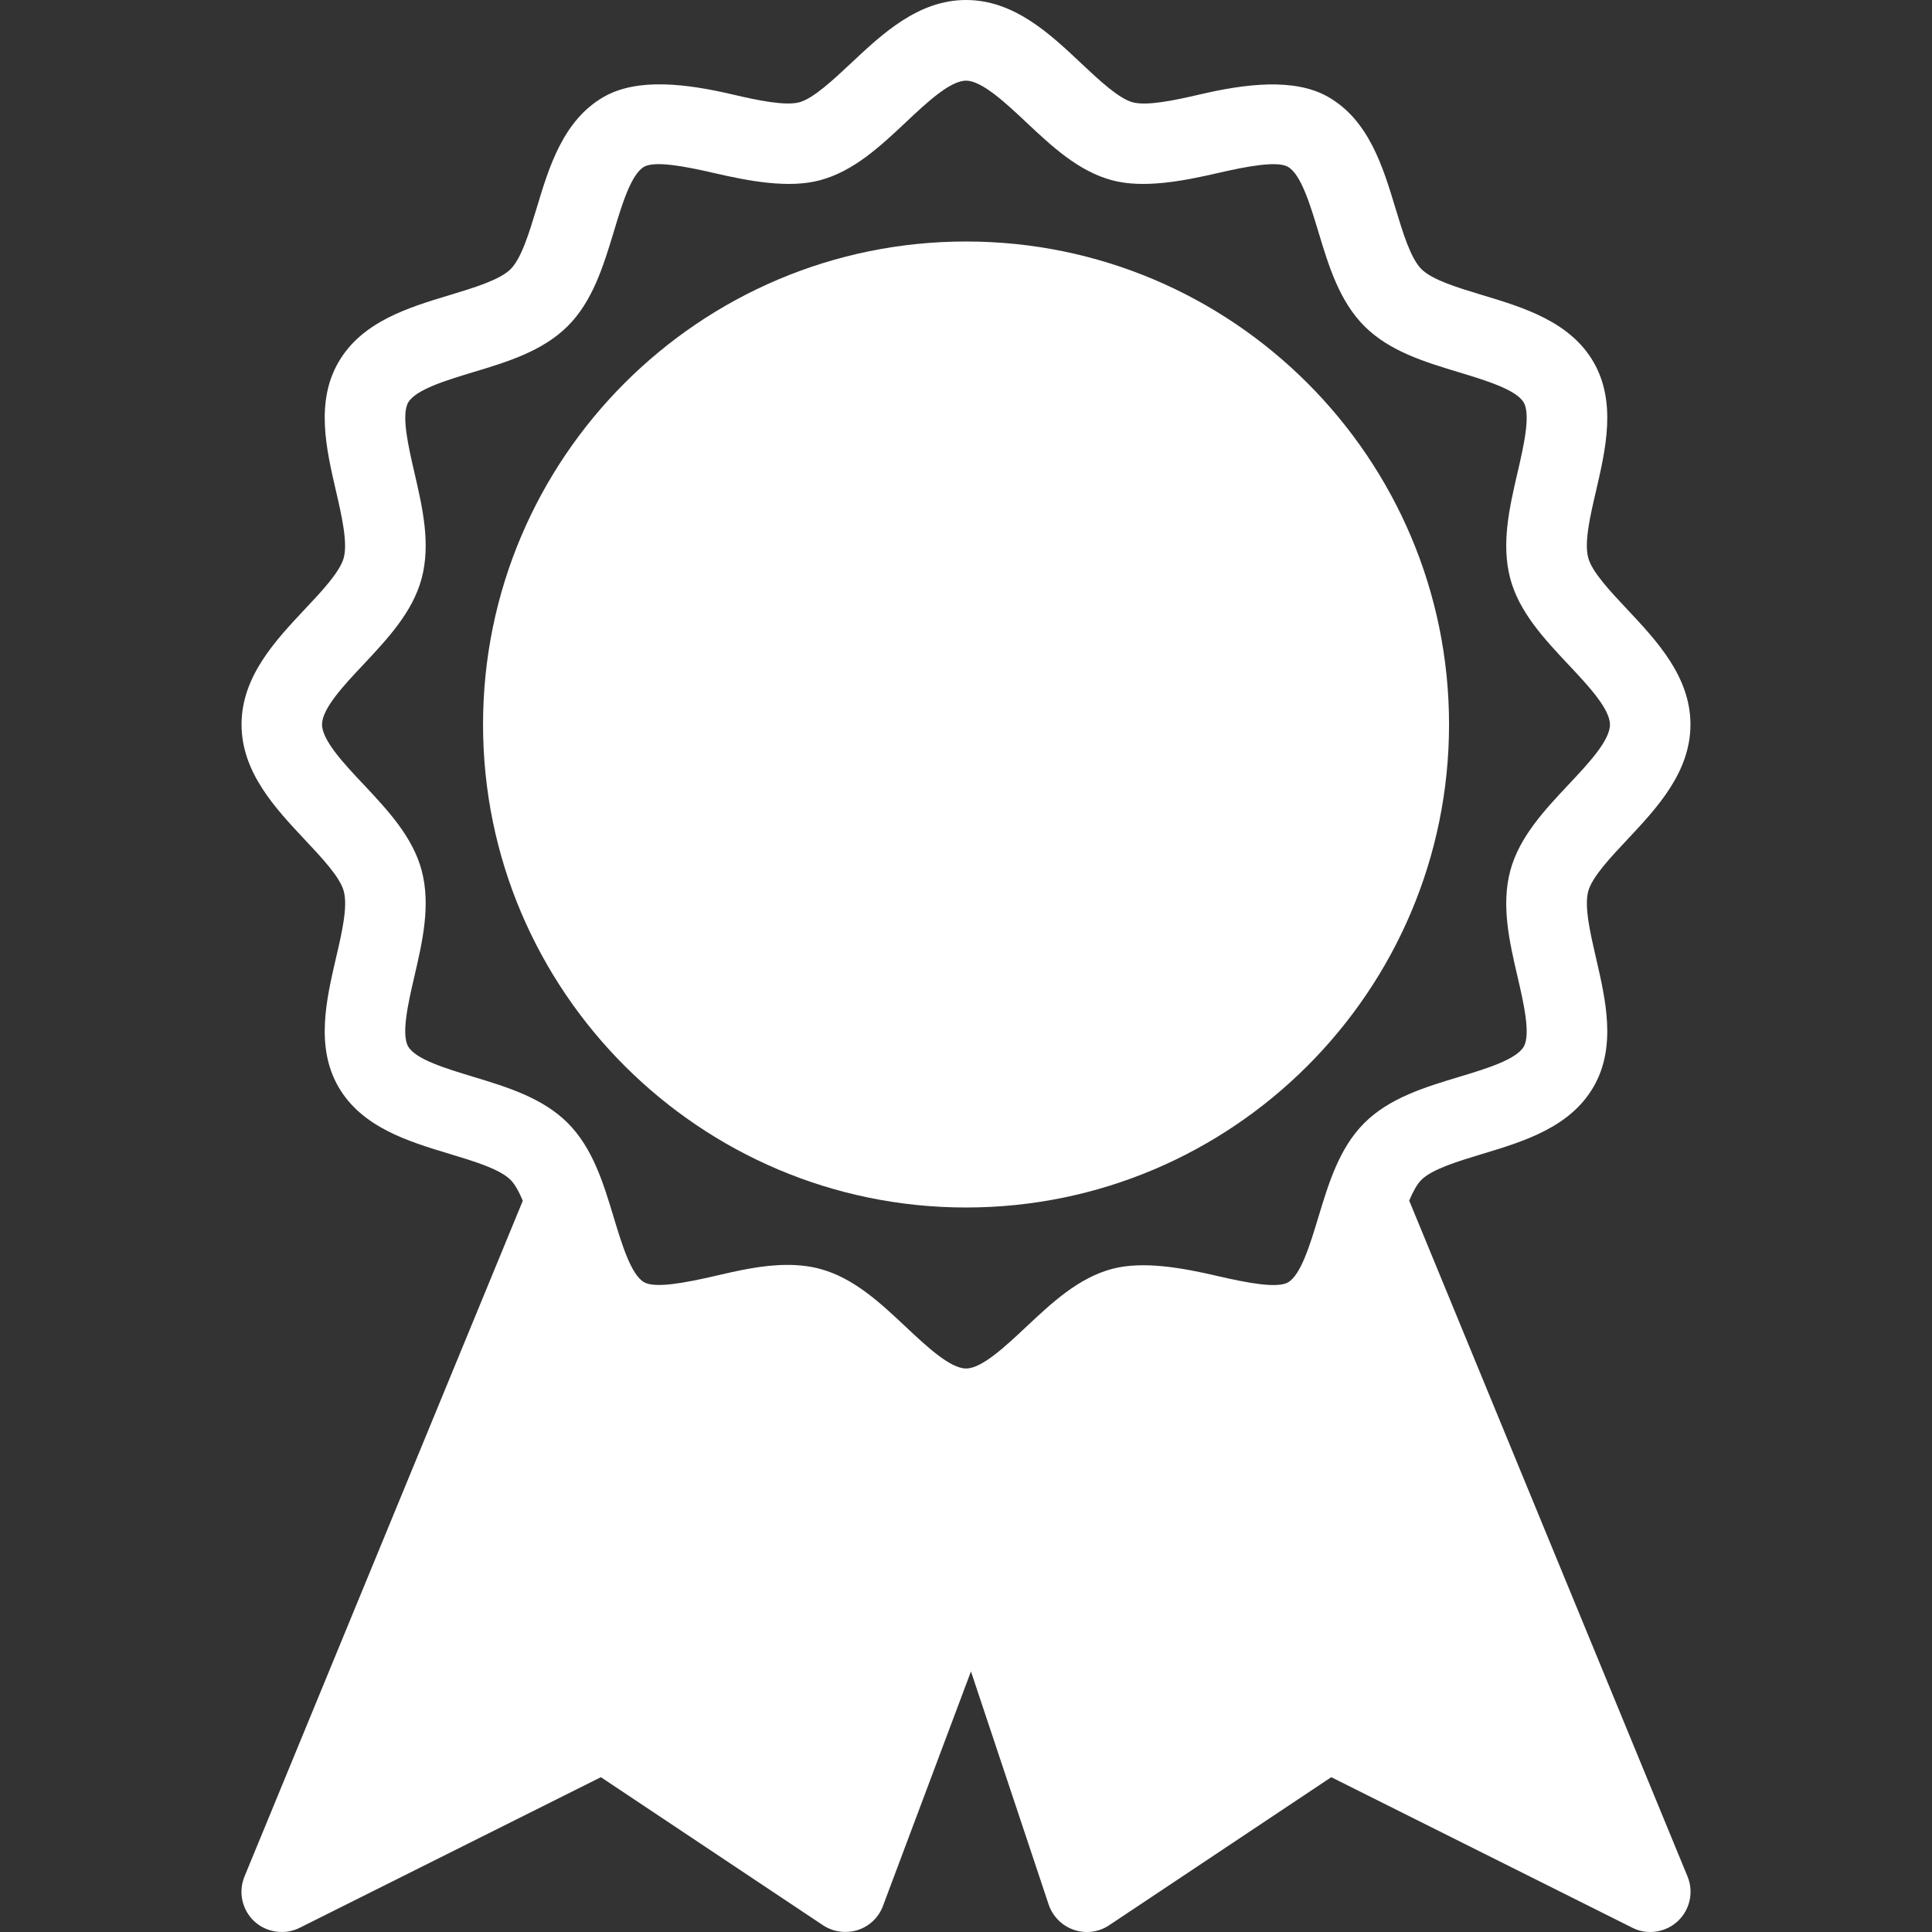 <svg width="800" height="800" viewBox="0 0 800 800" fill="none" xmlns="http://www.w3.org/2000/svg">
<rect x="0" y="0" width="800" height="800" fill="#333333" stroke="none"/>
<path d="M400.017 100C289.684 100 200.017 189.667 200.017 300C200.017 410.3 289.717 500 400.017 500C510.317 500 600.017 410.3 600.017 300C600.017 189.667 510.317 100 400.017 100Z" fill="white"/>
<path d="M698.75 776.967L583.517 497.134C585.05 493.567 586.684 490.434 588.55 488.567C593.05 484.1 603.617 480.9 613.85 477.8C630.85 472.667 650.15 466.833 659.85 450.033C669.417 433.5 664.883 414.033 660.917 396.866C658.484 386.333 655.95 375.398 657.65 369.066C659.183 363.233 666.917 354.998 673.75 347.733C686.05 334.633 699.983 319.8 699.983 300C699.983 280.2 686.05 265.367 673.75 252.267C666.917 245 659.15 236.767 657.65 230.967C655.917 224.6 658.45 213.667 660.917 203.134C664.884 185.967 669.417 166.502 659.85 149.934C650.15 133.167 630.883 127.334 613.85 122.202C603.617 119.102 593.083 115.934 588.583 111.434C584.083 106.934 580.916 96.367 577.816 86.167C572.683 69.167 566.848 49.867 550.083 40.2C536.016 32.067 515.483 34.767 496.85 39.1C485.85 41.667 474.883 43.9 469.05 42.367C463.217 40.8 454.983 33.067 447.717 26.234C434.65 13.9 419.817 0 400.017 0C380.25 0 365.417 13.933 352.317 26.233C345.017 33.066 336.784 40.8 330.95 42.366C325.117 43.866 314.15 41.666 303.15 39.066C284.483 34.733 264.017 32.033 249.917 40.166C233.184 49.833 227.35 69.098 222.217 86.166C219.117 96.398 215.917 106.933 211.45 111.433C206.95 115.9 196.383 119.1 186.15 122.2C169.15 127.333 149.85 133.167 140.15 149.967C130.583 166.5 135.117 185.967 139.083 203.134C141.516 213.667 144.016 224.602 142.35 230.934C140.817 236.767 133.083 245.002 126.217 252.267C113.917 265.367 100.017 280.2 100.017 300C100.017 319.767 113.95 334.633 126.25 347.733C133.083 355 140.85 363.233 142.35 369.033C144.083 375.4 141.55 386.333 139.083 396.866C135.116 414.033 130.583 433.498 140.15 450.066C149.85 466.833 169.117 472.666 186.15 477.798C196.383 480.898 206.917 484.066 211.417 488.566C213.317 490.466 214.95 493.598 216.484 497.198L101.25 777C98.583 783.433 100.217 790.833 105.283 795.567C108.45 798.5 112.516 800 116.683 800C119.216 800 121.75 799.433 124.15 798.233L248.817 735.9L340.784 797.2C345.017 800 350.317 800.7 355.152 799.2C360.019 797.633 363.884 793.933 365.619 789.2L402.052 692.1L434.219 788.6C435.886 793.533 439.719 797.4 444.652 799.1C449.552 800.767 454.984 800.1 459.284 797.2L551.252 735.9L675.919 798.233C678.286 799.466 680.819 800 683.352 800C687.484 800 691.552 798.467 694.719 795.533C699.783 790.8 701.417 783.4 698.75 776.967ZM545.85 504.2C542.483 515.3 538.683 527.9 533.35 531C528.85 533.567 516.65 531.267 504.383 528.433C489.683 525 473.35 522 460.45 525.433C446.517 529.166 435.517 539.466 424.883 549.466C416.316 557.498 406.583 566.666 400.016 566.666C393.448 566.666 383.716 557.533 375.116 549.466C364.516 539.498 353.516 529.166 339.583 525.433C335.383 524.3 330.916 523.766 326.016 523.766C315.783 523.766 305.583 526.133 295.683 528.433C283.416 531.266 271.183 533.533 266.683 530.933C261.316 527.833 257.516 515.266 254.15 504.166C249.883 489.998 245.45 475.366 235.05 464.966C224.617 454.566 209.983 450.133 195.817 445.833C184.717 442.466 172.15 438.7 169.017 433.333C166.05 428.166 169.117 414.966 171.584 404.333C174.952 389.8 178.417 374.8 174.584 360.366C170.852 346.466 160.517 335.466 150.552 324.833C142.452 316.266 133.352 306.533 133.352 300C133.352 293.4 142.452 283.667 150.552 275.1C160.519 264.467 170.819 253.5 174.584 239.567C178.417 225.167 174.952 210.134 171.584 195.634C169.117 184.967 166.084 171.802 169.017 166.667C172.15 161.3 184.717 157.5 195.85 154.134C210.017 149.867 224.65 145.434 235.083 135.034C245.483 124.634 249.883 110.002 254.183 95.867C257.516 84.767 261.316 72.167 266.683 69.067C271.183 66.534 283.35 68.8 295.616 71.634C310.283 75.034 326.616 78.102 339.548 74.634C353.481 70.902 364.481 60.602 375.116 50.602C383.683 42.534 393.416 33.402 400.016 33.402C406.583 33.402 416.316 42.534 424.916 50.602C435.516 60.569 446.516 70.902 460.448 74.634C473.381 78.102 489.716 75.034 504.348 71.634C516.648 68.802 528.916 66.534 533.348 69.102C538.716 72.202 542.516 84.769 545.881 95.869C550.148 110.036 554.581 124.669 564.981 135.069C575.381 145.469 590.014 149.902 604.181 154.169C615.248 157.536 627.814 161.336 630.948 166.669C633.916 171.836 630.848 185.036 628.381 195.669C625.014 210.202 621.548 225.202 625.381 239.636C629.114 253.536 639.448 264.536 649.414 275.169C657.481 283.736 666.647 293.469 666.647 300.069C666.647 306.669 657.514 316.369 649.414 324.969C639.447 335.602 629.147 346.569 625.381 360.502C621.548 374.902 625.014 389.934 628.381 404.434C630.848 415.067 633.914 428.267 630.948 433.402C627.816 438.769 615.248 442.569 604.116 445.934C589.948 450.202 575.348 454.634 564.916 465.034C554.517 475.433 550.117 490.067 545.85 504.2Z" fill="white"/>
</svg>
